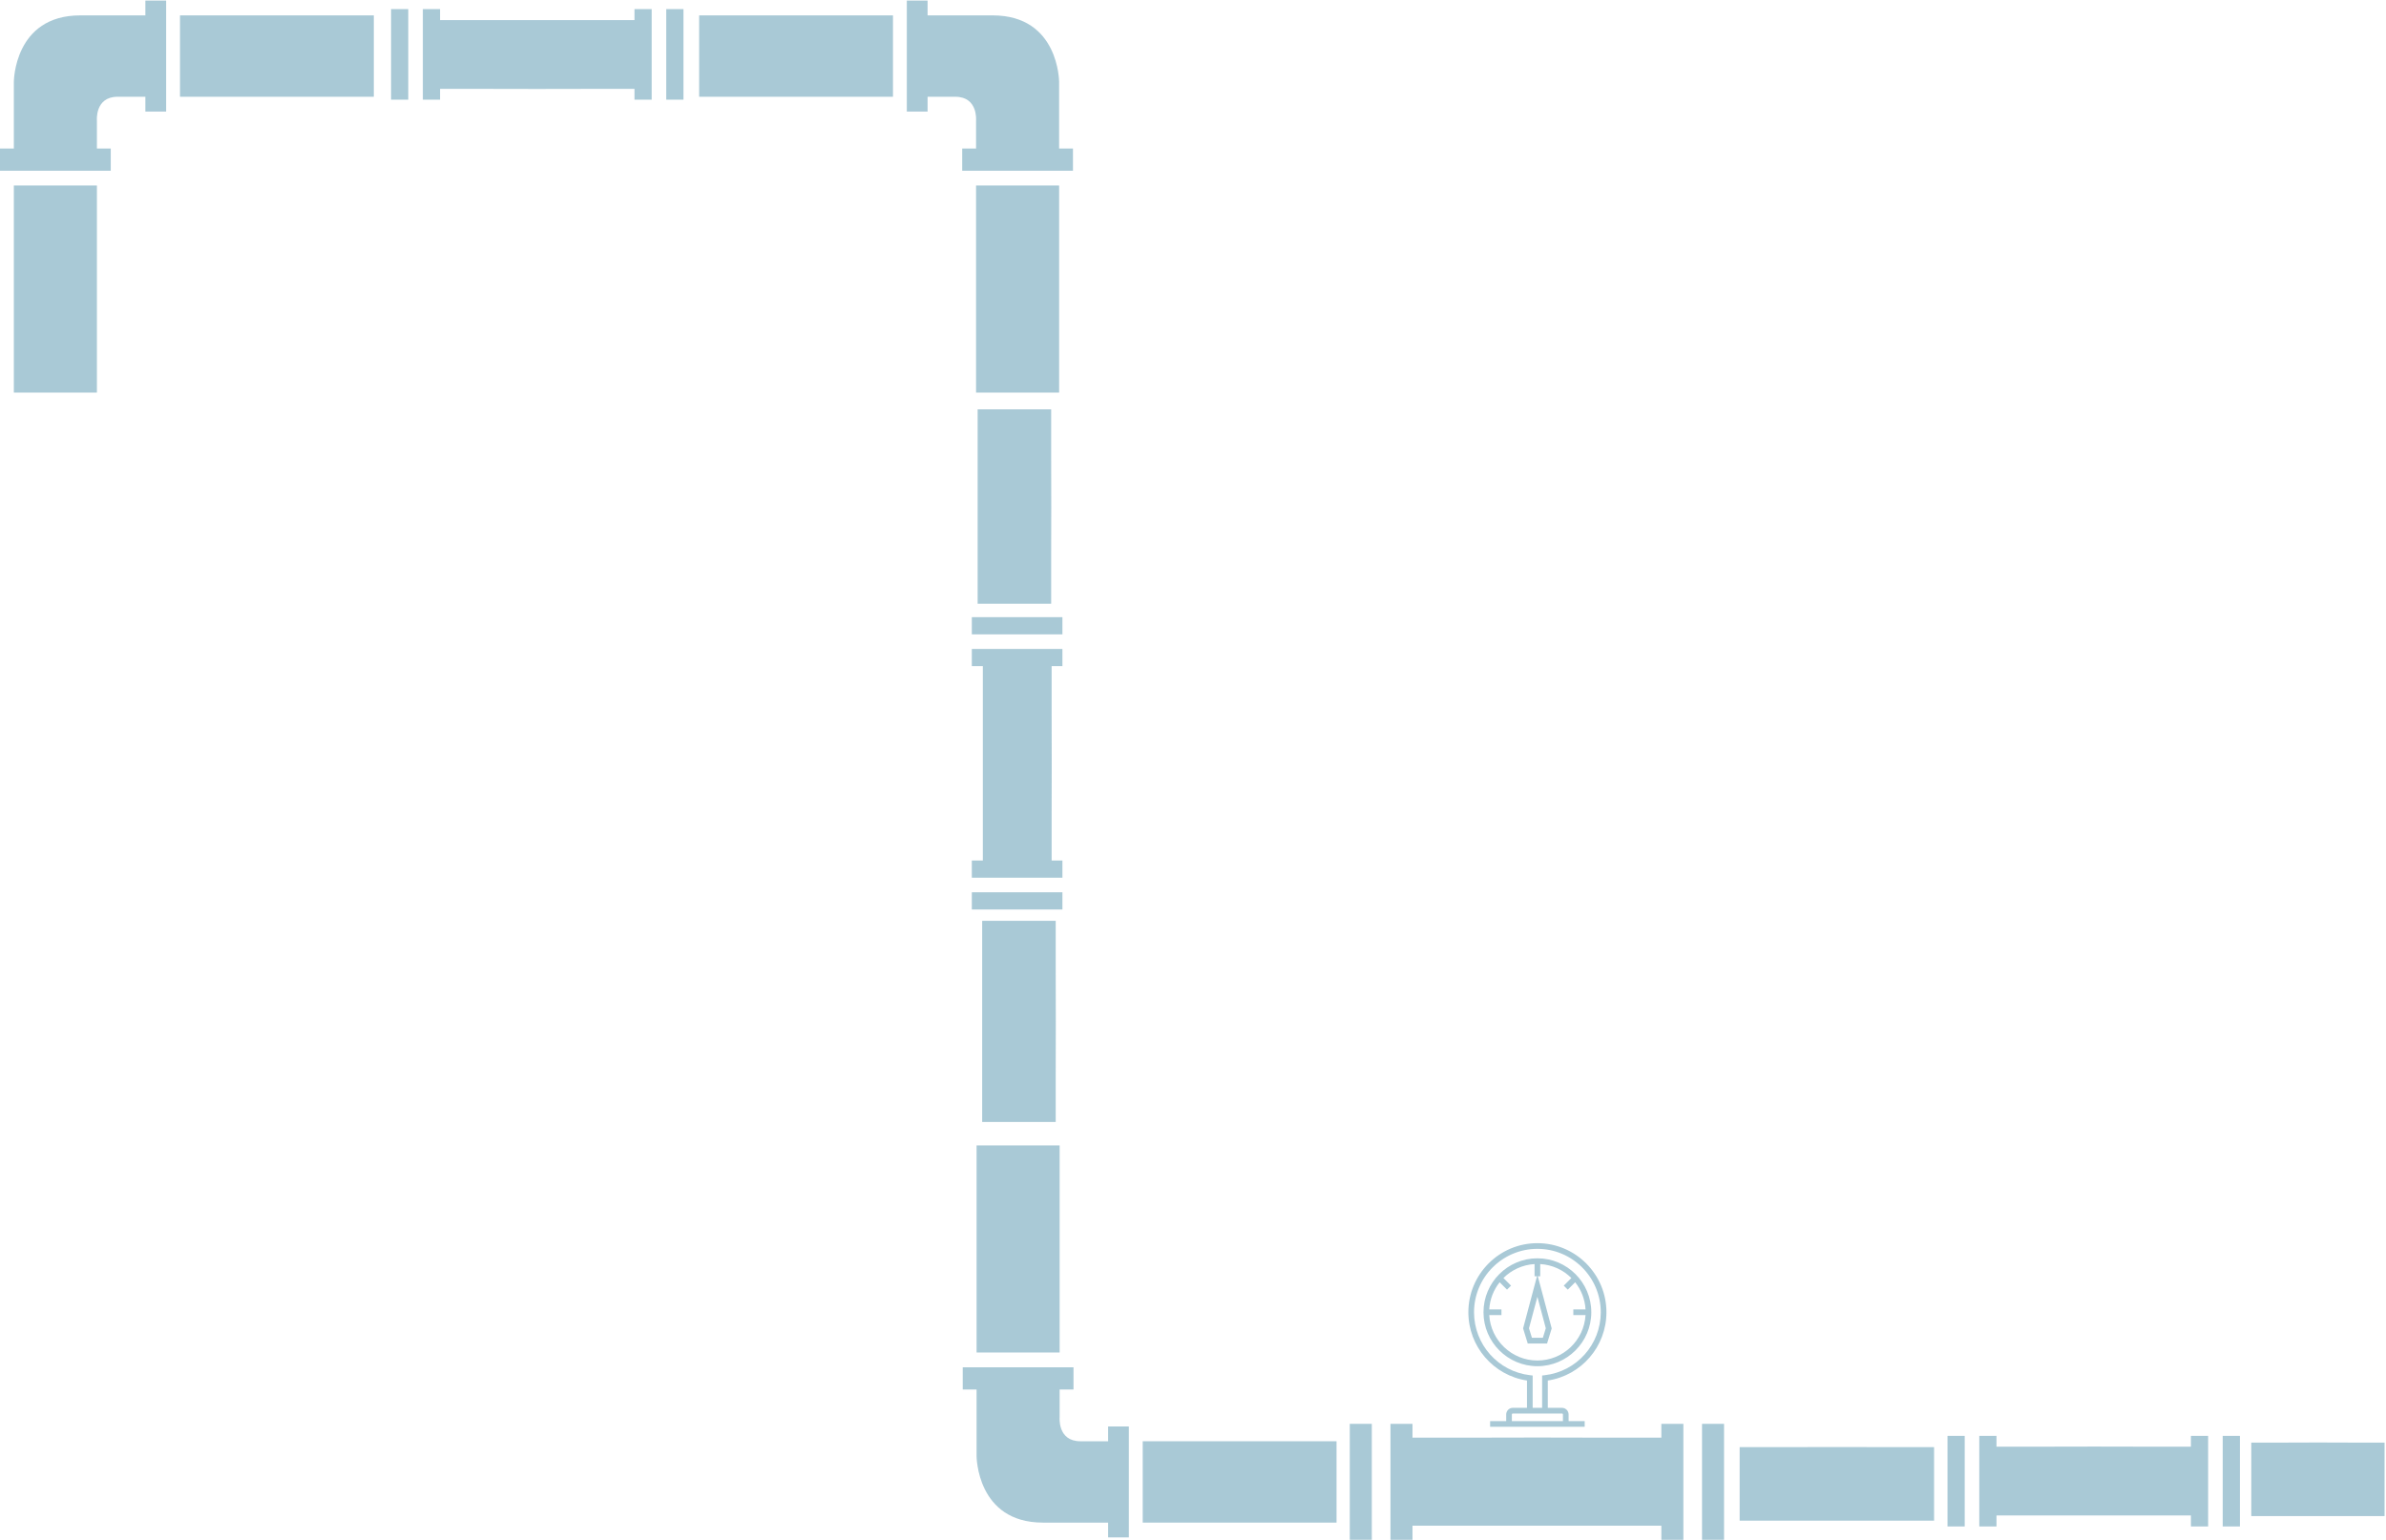 <svg width="974px" height="629px" viewBox="0 0 974 629">
    <g id="Page-1" stroke="none" stroke-width="1" fill="none" fill-rule="evenodd" fill-opacity="0.42">
        <g id="pipes_right" fill="#327F9E">
            <g id="Group-4" transform="translate(551, 507)">
                <path d="M76.588,6.792 C64.455,6.792 54.583,16.673 54.583,28.819 C54.583,40.965 64.455,50.846 76.588,50.846 C88.722,50.846 98.593,40.965 98.593,28.819 C98.593,16.673 88.722,6.792 76.588,6.792 L76.588,6.792 L76.588,6.792 Z M80.016,35.365 L78.821,39.253 L74.355,39.253 L73.16,35.366 L76.588,22.498 L80.016,35.365 L80.016,35.365 L80.016,35.365 Z M76.588,48.527 C66.121,48.527 57.536,40.308 56.935,29.978 L61.918,29.978 L61.918,27.66 L56.935,27.66 C57.178,23.485 58.725,19.656 61.173,16.574 L64.188,19.592 L65.826,17.952 L62.72,14.844 C66.025,11.557 70.486,9.434 75.43,9.146 L75.43,14.135 L76.419,14.135 L70.751,35.411 L72.645,41.571 L80.532,41.571 L82.426,35.411 L76.757,14.135 L77.746,14.135 L77.746,9.146 C82.691,9.435 87.151,11.557 90.456,14.843 L87.351,17.952 L88.989,19.591 L92.004,16.574 C94.452,19.655 95.999,23.485 96.242,27.66 L91.258,27.66 L91.258,29.978 L96.242,29.978 C95.64,40.308 87.056,48.527 76.588,48.527 L76.588,48.527 L76.588,48.527 Z" id="Shape"></path>
                <path d="M104.77,28.819 C104.77,13.264 92.128,0.609 76.588,0.609 C61.049,0.609 48.406,13.264 48.406,28.819 C48.406,42.811 58.624,54.618 72.342,56.699 L72.342,67.849 L66.551,67.849 C65.061,67.849 63.849,69.062 63.849,70.554 L63.849,73.259 L57.286,73.259 L57.286,75.577 L95.891,75.577 L95.891,73.259 L89.328,73.259 L89.328,70.554 C89.328,69.062 88.116,67.849 86.626,67.849 L80.835,67.849 L80.835,56.699 C94.552,54.618 104.77,42.811 104.77,28.819 L104.77,28.819 L104.77,28.819 Z M86.626,70.167 C86.835,70.167 87.012,70.344 87.012,70.554 L87.012,73.259 L66.165,73.259 L66.165,70.554 C66.165,70.344 66.342,70.167 66.551,70.167 L86.626,70.167 L86.626,70.167 L86.626,70.167 Z M79.545,54.532 L78.519,54.65 L78.519,67.849 L74.658,67.849 L74.658,54.65 L73.632,54.532 C60.571,53.033 50.723,41.979 50.723,28.819 C50.723,14.543 62.326,2.928 76.588,2.928 C90.85,2.928 102.454,14.543 102.454,28.819 C102.454,41.979 92.605,53.033 79.545,54.532 L79.545,54.532 L79.545,54.532 Z" id="Shape"></path>
                <g id="pipe-valve" transform="translate(0, 74)">
                    <g id="Group">
                        <path d="M103.192,6.026 C100.254,5.964 53.148,5.951 49.592,6.026 L25.596,6.026 L25.596,0.387 L16.606,0.387 L16.606,47.725 L25.596,47.725 L25.596,41.968 L127.188,41.968 L127.188,47.725 L136.178,47.725 L136.178,0.387 L127.188,0.387 L127.188,6.026 L103.192,6.026 L103.192,6.026 Z" id="Shape"></path>
                        <rect id="Rectangle-path" x="143.795" y="0.387" width="8.989" height="47.338"></rect>
                        <rect id="Rectangle-path" x="-1.13686838e-13" y="0.387" width="8.989" height="47.338"></rect>
                    </g>
                </g>
            </g>
            <g id="pipes-tubes-angle" transform="translate(469.5, 547.5) scale(1, -1) translate(-469.5, -547.5) translate(393, 467)">
                <rect id="Rectangle-path" x="5.652" y="75.745" width="33.911" height="84.558"></rect>
                <rect id="Rectangle-path" x="73.474" y="6.286" width="79.126" height="33.219"></rect>
                <path d="M32.732,6.286 C5.652,6.286 5.652,33.466 5.652,33.466 L5.652,60.645 L-2.27373675e-13,60.645 L-2.27373675e-13,69.705 L45.215,69.705 L45.215,60.645 L39.563,60.645 L39.563,49.32 C39.563,49.32 38.622,39.505 48.041,39.505 L59.344,39.505 L59.344,45.545 L67.822,45.545 L67.822,39.505 L67.822,6.286 L67.822,0.247 L59.344,0.247 L59.344,6.286 L32.732,6.286 L32.732,6.286 Z" id="Shape"></path>
            </g>
            <g id="pipe-valve" transform="translate(219, 22) rotate(180) translate(-219, -22) translate(159, 3)">
                <path d="M80.619,4.708 C78.324,4.66 41.522,4.65 38.743,4.708 L19.997,4.708 L19.997,0.302 L12.974,0.302 L12.974,37.285 L19.997,37.285 L19.997,32.788 L99.366,32.788 L99.366,37.285 L106.389,37.285 L106.389,0.302 L99.366,0.302 L99.366,4.708 L80.619,4.708 L80.619,4.708 Z" id="Shape"></path>
                <rect id="Rectangle-path" x="112.34" y="0.302" width="7.023" height="36.983"></rect>
                <rect id="Rectangle-path" x="-3.41060513e-13" y="0.302" width="7.023" height="36.983"></rect>
            </g>
            <g id="Group-2" transform="translate(396, 167)">
                <g id="pipe-valve" transform="translate(19, 145) rotate(90) translate(-19, -145) translate(-41, 126)">
                    <path d="M80.619,4.708 C78.324,4.66 41.522,4.65 38.743,4.708 L19.997,4.708 L19.997,0.302 L12.974,0.302 L12.974,37.285 L19.997,37.285 L19.997,32.788 L99.366,32.788 L99.366,37.285 L106.389,37.285 L106.389,0.302 L99.366,0.302 L99.366,4.708 L80.619,4.708 L80.619,4.708 Z" id="Shape"></path>
                    <rect id="Rectangle-path" x="112.34" y="0.302" width="7.023" height="36.983"></rect>
                    <rect id="Rectangle-path" x="-3.41060513e-13" y="0.302" width="7.023" height="36.983"></rect>
                </g>
                <path d="M41.63,235.066 C39.256,235.015 1.185,235.004 -1.689,235.066 L-21.083,235.066 L-21.083,265.083 L61.023,265.083 L61.023,235.066 L41.63,235.066 L41.63,235.066 Z" id="Shape" transform="translate(19.97, 250.053) rotate(90) translate(-19.97, -250.053) "></path>
                <path d="M39.052,24.848 C36.757,24.796 -0.045,24.786 -2.823,24.848 L-21.57,24.848 L-21.57,54.864 L57.799,54.864 L57.799,24.848 L39.052,24.848 L39.052,24.848 Z" id="Shape" transform="translate(18.114, 39.835) rotate(90) translate(-18.114, -39.835) "></path>
            </g>
            <g id="iconos_6_" transform="translate(361.5, 80.5) scale(-1, 1) translate(-361.5, -80.5) translate(285, 0)">
                <rect id="Rectangle-path" x="5.652" y="75.745" width="33.911" height="84.558"></rect>
                <rect id="Rectangle-path" x="73.474" y="6.286" width="79.126" height="33.219"></rect>
                <path d="M59.344,6.286 L32.732,6.286 C5.652,6.286 5.652,33.466 5.652,33.466 L5.652,60.645 L-2.27373675e-13,60.645 L-2.27373675e-13,69.705 L45.215,69.705 L45.215,60.645 L39.563,60.645 L39.563,49.32 C39.563,49.32 38.622,39.505 48.041,39.505 L59.344,39.505 L59.344,45.545 L67.822,45.545 L67.822,39.505 L67.822,6.286 L67.822,0.247 L59.344,0.247 L59.344,6.286 L59.344,6.286 L59.344,6.286 Z" id="Shape"></path>
            </g>
            <g id="iconos_6_">
                <rect id="Rectangle-path" x="5.652" y="75.745" width="33.911" height="84.558"></rect>
                <rect id="Rectangle-path" x="73.474" y="6.286" width="79.126" height="33.219"></rect>
                <path d="M59.344,6.286 L32.732,6.286 C5.652,6.286 5.652,33.466 5.652,33.466 L5.652,60.645 L-2.06057393e-13,60.645 L-2.06057393e-13,69.705 L45.215,69.705 L45.215,60.645 L39.563,60.645 L39.563,49.32 C39.563,49.32 38.622,39.505 48.041,39.505 L59.344,39.505 L59.344,45.545 L67.822,45.545 L67.822,39.505 L67.822,6.286 L67.822,0.247 L59.344,0.247 L59.344,6.286 L59.344,6.286 L59.344,6.286 Z" id="Shape"></path>
            </g>
            <g id="Group-5" transform="translate(710, 586)">
                <g id="pipe-valve" transform="translate(85, 0)">
                    <path d="M80.619,4.708 C78.324,4.66 41.522,4.65 38.743,4.708 L19.997,4.708 L19.997,0.302 L12.974,0.302 L12.974,37.285 L19.997,37.285 L19.997,32.788 L99.366,32.788 L99.366,37.285 L106.389,37.285 L106.389,0.302 L99.366,0.302 L99.366,4.708 L80.619,4.708 L80.619,4.708 Z" id="Shape"></path>
                    <rect id="Rectangle-path" x="112.34" y="0.302" width="7.023" height="36.983"></rect>
                    <rect id="Rectangle-path" x="-4.54747351e-13" y="0.302" width="7.023" height="36.983"></rect>
                </g>
                <path d="M250.557,3.043 C248.983,2.991 223.756,2.981 221.851,3.043 L209,3.043 L209,33.059 L263.408,33.059 L263.408,3.043 L250.557,3.043 L250.557,3.043 Z" id="Shape"></path>
                <path d="M60.772,4.899 C58.477,4.847 21.676,4.837 18.897,4.899 L0.15,4.899 L0.15,34.915 L79.519,34.915 L79.519,4.899 L60.772,4.899 L60.772,4.899 Z" id="Shape"></path>
            </g>
        </g>
    </g>
</svg>
